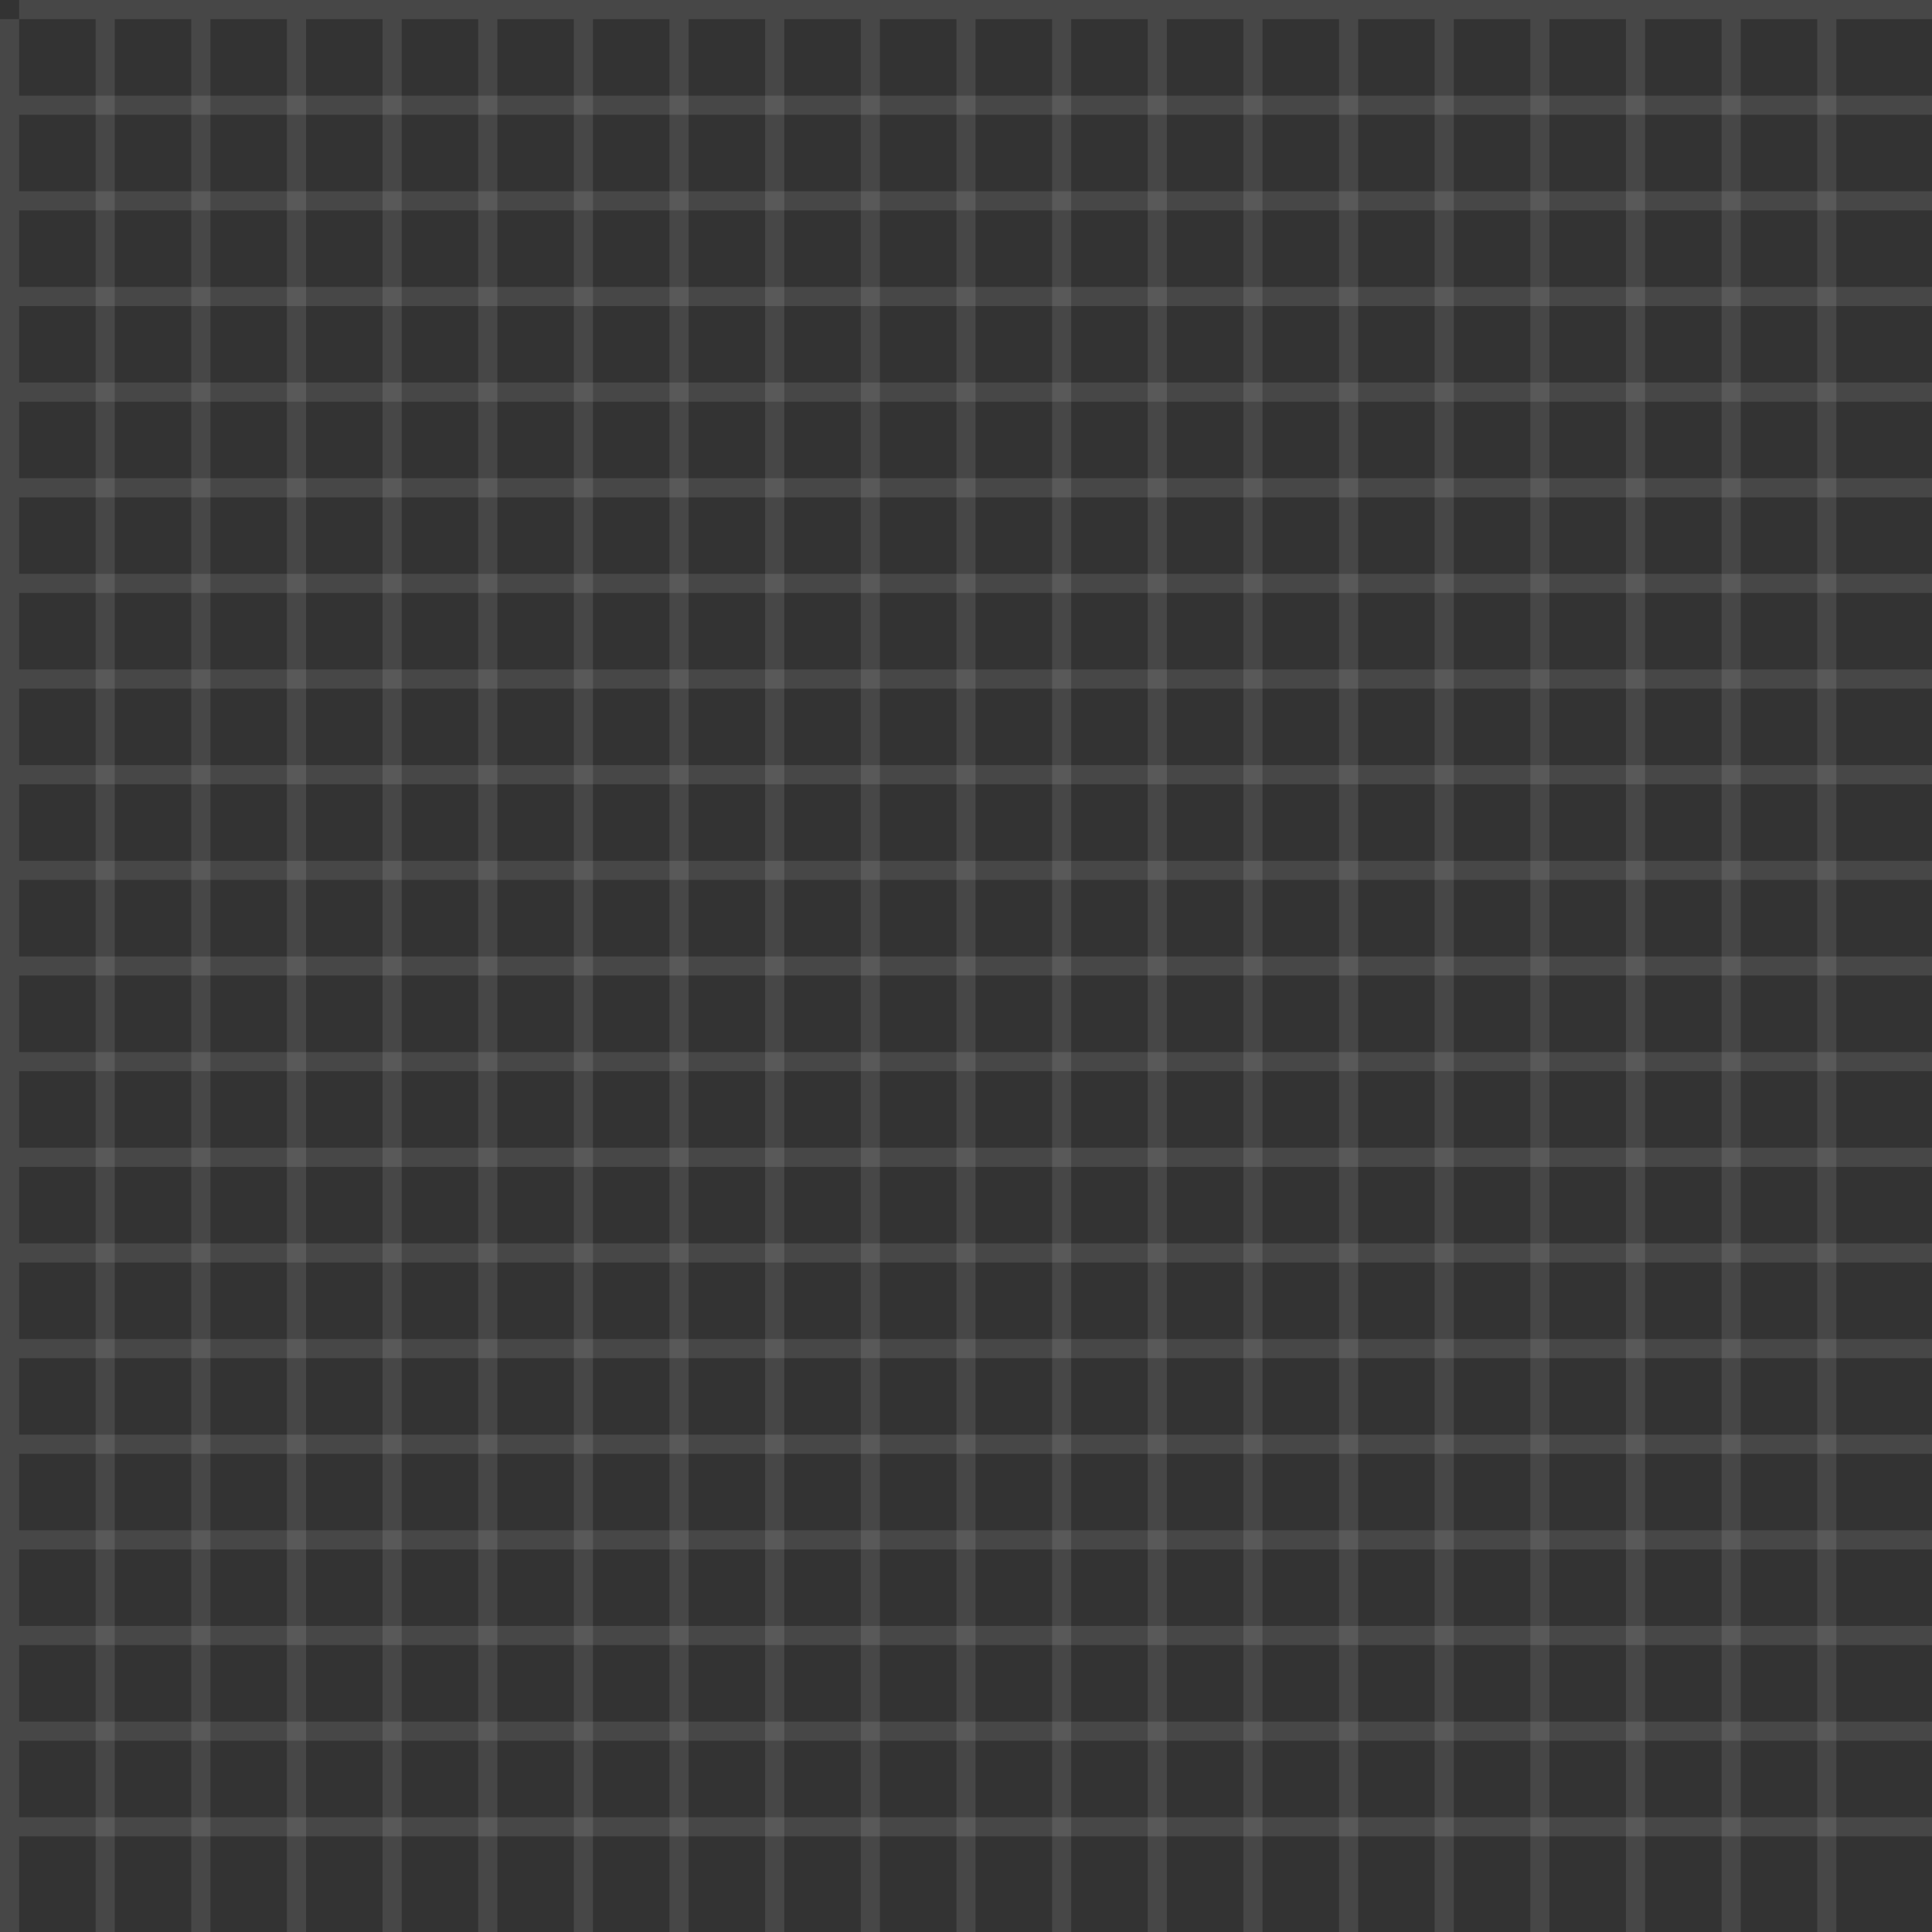 <svg width="101" height="101" viewBox="0 0 101 101" fill="none" xmlns="http://www.w3.org/2000/svg">
<rect x="0" y="0" width="101" height="101" fill="#333333" stroke="none"/>
<line x1="1" y1="0.5" x2="101" y2="0.5" stroke="white" stroke-opacity="0.1"/>
<line x1="1" y1="5.5" x2="101" y2="5.5" stroke="white" stroke-opacity="0.1"/>
<line x1="1" y1="10.5" x2="101" y2="10.5" stroke="white" stroke-opacity="0.1"/>
<line x1="1" y1="15.5" x2="101" y2="15.5" stroke="white" stroke-opacity="0.1"/>
<line x1="1" y1="20.5" x2="101" y2="20.5" stroke="white" stroke-opacity="0.1"/>
<line x1="1" y1="25.5" x2="101" y2="25.5" stroke="white" stroke-opacity="0.1"/>
<line x1="1" y1="30.5" x2="101" y2="30.5" stroke="white" stroke-opacity="0.1"/>
<line x1="1" y1="35.5" x2="101" y2="35.5" stroke="white" stroke-opacity="0.1"/>
<line x1="1" y1="40.5" x2="101" y2="40.5" stroke="white" stroke-opacity="0.1"/>
<line x1="1" y1="45.5" x2="101" y2="45.5" stroke="white" stroke-opacity="0.1"/>
<line x1="1" y1="50.5" x2="101" y2="50.5" stroke="white" stroke-opacity="0.1"/>
<line x1="1" y1="55.5" x2="101" y2="55.5" stroke="white" stroke-opacity="0.1"/>
<line x1="1" y1="60.5" x2="101" y2="60.5" stroke="white" stroke-opacity="0.1"/>
<line x1="1" y1="65.5" x2="101" y2="65.5" stroke="white" stroke-opacity="0.1"/>
<line x1="1" y1="70.5" x2="101" y2="70.5" stroke="white" stroke-opacity="0.1"/>
<line x1="1" y1="75.5" x2="101" y2="75.5" stroke="white" stroke-opacity="0.1"/>
<line x1="1" y1="80.5" x2="101" y2="80.5" stroke="white" stroke-opacity="0.1"/>
<line x1="1" y1="85.5" x2="101" y2="85.5" stroke="white" stroke-opacity="0.1"/>
<line x1="1" y1="90.5" x2="101" y2="90.5" stroke="white" stroke-opacity="0.1"/>
<line x1="1" y1="95.5" x2="101" y2="95.5" stroke="white" stroke-opacity="0.1"/>
<line x1="0.5" y1="101" x2="0.5" y2="1" stroke="white" stroke-opacity="0.1"/>
<line x1="5.5" y1="101" x2="5.5" y2="1" stroke="white" stroke-opacity="0.1"/>
<line x1="10.5" y1="101" x2="10.5" y2="1" stroke="white" stroke-opacity="0.1"/>
<line x1="15.5" y1="101" x2="15.5" y2="1" stroke="white" stroke-opacity="0.1"/>
<line x1="20.5" y1="101" x2="20.5" y2="1" stroke="white" stroke-opacity="0.1"/>
<line x1="25.5" y1="101" x2="25.5" y2="1" stroke="white" stroke-opacity="0.1"/>
<line x1="30.5" y1="101" x2="30.5" y2="1" stroke="white" stroke-opacity="0.1"/>
<line x1="35.5" y1="101" x2="35.5" y2="1" stroke="white" stroke-opacity="0.1"/>
<line x1="40.5" y1="101" x2="40.5" y2="1" stroke="white" stroke-opacity="0.1"/>
<line x1="45.5" y1="101" x2="45.5" y2="1" stroke="white" stroke-opacity="0.1"/>
<line x1="50.5" y1="101" x2="50.5" y2="1" stroke="white" stroke-opacity="0.1"/>
<line x1="55.5" y1="101" x2="55.5" y2="1" stroke="white" stroke-opacity="0.1"/>
<line x1="60.5" y1="101" x2="60.5" y2="1" stroke="white" stroke-opacity="0.1"/>
<line x1="65.5" y1="101" x2="65.5" y2="1" stroke="white" stroke-opacity="0.1"/>
<line x1="70.5" y1="101" x2="70.5" y2="1" stroke="white" stroke-opacity="0.1"/>
<line x1="75.5" y1="101" x2="75.5" y2="1" stroke="white" stroke-opacity="0.1"/>
<line x1="80.5" y1="101" x2="80.5" y2="1" stroke="white" stroke-opacity="0.1"/>
<line x1="85.5" y1="101" x2="85.5" y2="1" stroke="white" stroke-opacity="0.1"/>
<line x1="90.5" y1="101" x2="90.5" y2="1" stroke="white" stroke-opacity="0.1"/>
<line x1="95.5" y1="101" x2="95.5" y2="1" stroke="white" stroke-opacity="0.1"/>
</svg>
